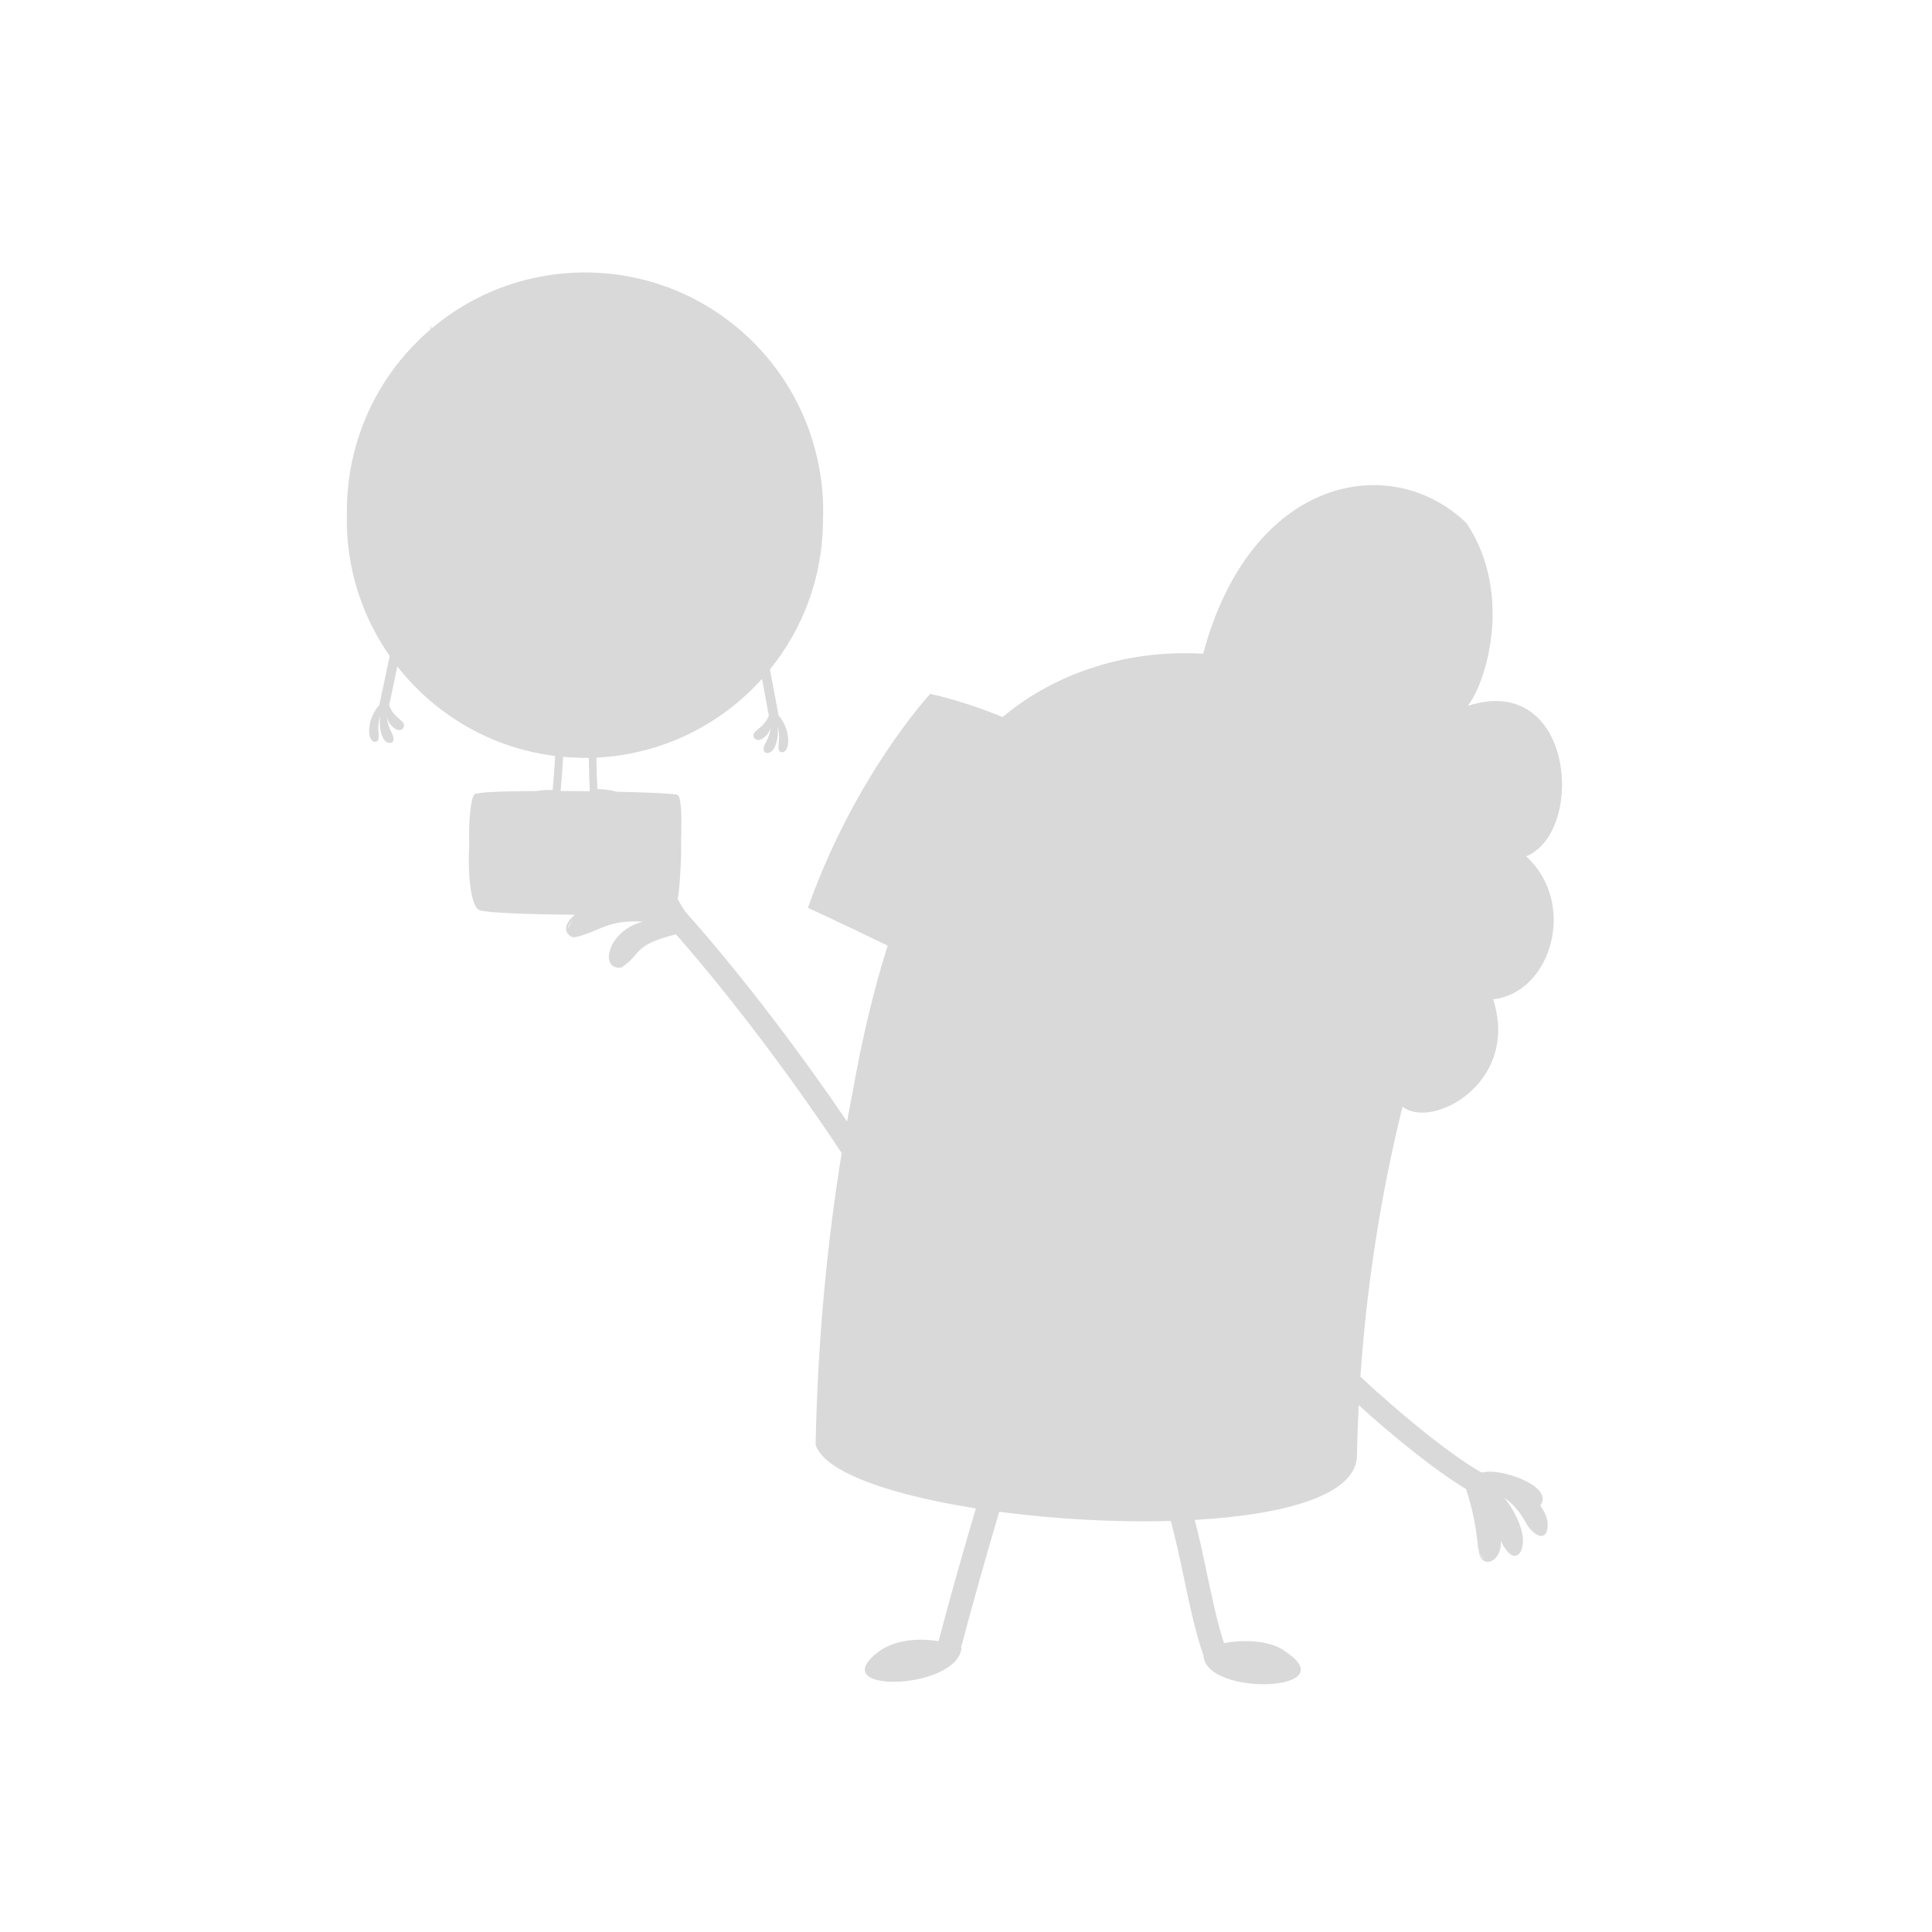 <svg width="78" height="78" viewBox="0 0 78 78" fill="none" xmlns="http://www.w3.org/2000/svg">
<mask id="mask0_2250_34822" style="mask-type:alpha" maskUnits="userSpaceOnUse" x="0" y="0" width="78" height="78">
<rect width="78" height="78" fill="#D9D9D9"/>
</mask>
<g mask="url(#mask0_2250_34822)">
<path fill-rule="evenodd" clip-rule="evenodd" d="M14.263 18.405C14.104 19.08 14.014 19.78 14.007 20.5C14.006 20.55 14.006 20.599 14.006 20.649C14.003 20.721 14.002 20.794 14.001 20.867C13.976 22.955 14.621 24.894 15.734 26.483C15.604 27.092 15.455 27.791 15.314 28.466C15.21 28.581 14.98 28.877 14.918 29.313C14.845 29.824 15.059 30.019 15.22 29.931C15.3 29.886 15.292 29.75 15.282 29.574C15.27 29.38 15.256 29.137 15.355 28.917C15.355 28.917 15.261 29.298 15.433 29.725C15.568 30.064 15.832 30.026 15.873 29.916C15.915 29.802 15.865 29.695 15.799 29.553C15.728 29.402 15.638 29.21 15.623 28.929C15.623 28.929 15.651 29.195 15.892 29.38C16.134 29.566 16.302 29.457 16.314 29.292C16.319 29.202 16.235 29.128 16.125 29.031C15.985 28.909 15.803 28.75 15.711 28.474C15.822 27.946 15.936 27.405 16.042 26.907C17.567 28.854 19.829 30.2 22.413 30.521C22.389 30.952 22.356 31.43 22.312 31.897C22.168 31.889 21.937 31.887 21.675 31.935C20.339 31.942 19.267 31.981 19.162 32.065C19.007 32.189 18.912 33.164 18.945 34.085C18.881 35.128 18.977 36.593 19.362 36.745C19.642 36.857 21.419 36.916 23.213 36.93C23.184 36.954 23.155 36.978 23.127 37.003C23.065 37.063 23.003 37.125 22.954 37.2C22.907 37.273 22.864 37.355 22.855 37.447C22.844 37.539 22.872 37.635 22.928 37.702C22.95 37.732 22.977 37.756 23.006 37.776C23.027 37.794 23.05 37.808 23.076 37.819C23.095 37.829 23.115 37.839 23.134 37.848L23.122 37.839L23.111 37.83C23.148 37.84 23.187 37.841 23.226 37.833L23.249 37.829C23.424 37.795 23.572 37.741 23.715 37.688L23.715 37.688L23.715 37.688C23.745 37.677 23.775 37.666 23.805 37.655C23.946 37.599 24.08 37.543 24.214 37.487L24.294 37.453C24.616 37.32 24.957 37.236 25.313 37.211C25.523 37.195 25.737 37.196 25.954 37.214C25.889 37.229 25.825 37.248 25.762 37.27C25.475 37.369 25.209 37.532 24.998 37.754C24.79 37.973 24.621 38.246 24.585 38.559C24.578 38.638 24.582 38.718 24.604 38.795C24.625 38.874 24.672 38.947 24.737 38.996C24.782 39.027 24.833 39.048 24.885 39.058C24.939 39.075 24.996 39.076 25.051 39.059C25.095 39.053 25.137 39.042 25.177 39.029L25.181 39.026C25.159 39.028 25.136 39.031 25.113 39.032L25.136 39.02C25.213 38.979 25.271 38.932 25.324 38.885C25.38 38.842 25.427 38.797 25.47 38.75C25.512 38.713 25.548 38.672 25.582 38.632L25.582 38.632L25.582 38.632L25.593 38.619C25.616 38.597 25.636 38.572 25.655 38.548C25.67 38.529 25.685 38.509 25.702 38.492C25.843 38.325 26.011 38.194 26.225 38.083C26.438 37.973 26.689 37.889 26.955 37.812C27.064 37.779 27.175 37.749 27.288 37.719C29.751 40.519 32.3 43.996 33.981 46.554C33.425 49.977 33.016 53.922 32.929 58.332C33.293 59.453 36.003 60.363 39.398 60.898C38.902 62.566 38.349 64.532 37.892 66.257C37.224 66.15 36.314 66.153 35.581 66.604C33.031 68.405 38.615 68.272 38.816 66.548C38.816 66.542 38.81 66.534 38.798 66.525C39.267 64.757 39.838 62.729 40.342 61.034C42.576 61.33 45.026 61.468 47.263 61.405C47.449 62.051 47.613 62.828 47.785 63.645L47.785 63.645L47.785 63.645L47.785 63.645L47.785 63.645L47.785 63.645L47.791 63.673L47.795 63.692L47.795 63.692C48.028 64.796 48.268 65.935 48.587 66.832C48.667 68.509 54.34 68.302 51.913 66.691C51.331 66.222 50.197 66.182 49.417 66.338C49.147 65.522 48.93 64.491 48.719 63.488L48.719 63.488L48.717 63.478L48.711 63.452L48.711 63.452L48.711 63.452C48.554 62.707 48.404 61.993 48.233 61.364C51.911 61.155 54.795 60.349 54.786 58.74H54.784C54.797 58.054 54.822 57.383 54.855 56.728C56.209 57.953 57.879 59.327 59.188 60.118C59.246 60.3 59.301 60.48 59.351 60.66C59.42 60.909 59.478 61.16 59.527 61.411C59.574 61.662 59.611 61.915 59.639 62.169C59.646 62.214 59.649 62.259 59.653 62.305V62.305C59.66 62.388 59.666 62.471 59.692 62.554C59.695 62.563 59.698 62.573 59.701 62.583C59.705 62.646 59.715 62.71 59.735 62.772C59.757 62.847 59.797 62.92 59.858 62.978C59.92 63.034 60.012 63.064 60.098 63.053C60.186 63.043 60.265 63 60.329 62.948C60.46 62.841 60.533 62.684 60.57 62.526C60.593 62.419 60.601 62.311 60.599 62.204C60.617 62.258 60.638 62.31 60.665 62.36C60.697 62.417 60.732 62.472 60.775 62.526C60.807 62.574 60.842 62.62 60.881 62.661C60.937 62.719 61.003 62.779 61.093 62.804C61.136 62.815 61.188 62.813 61.233 62.796C61.278 62.779 61.316 62.748 61.346 62.712C61.404 62.641 61.435 62.556 61.456 62.474C61.497 62.307 61.492 62.133 61.465 61.966C61.437 61.802 61.387 61.641 61.329 61.485C61.207 61.174 61.044 60.884 60.847 60.618C60.809 60.565 60.769 60.514 60.727 60.464C60.82 60.529 60.908 60.598 60.99 60.672C61.185 60.85 61.352 61.056 61.496 61.292C61.527 61.337 61.554 61.386 61.581 61.436L61.581 61.436L61.601 61.474L61.601 61.474C61.617 61.504 61.634 61.534 61.655 61.563C61.672 61.593 61.692 61.623 61.715 61.653C61.758 61.713 61.814 61.767 61.872 61.823L61.872 61.824C61.932 61.88 62.003 61.933 62.097 61.979L62.114 61.987C62.119 61.989 62.124 61.992 62.13 61.994L62.14 61.998C62.262 62.039 62.395 61.976 62.436 61.854C62.504 61.655 62.496 61.477 62.451 61.309C62.432 61.224 62.399 61.146 62.356 61.069C62.314 60.992 62.273 60.915 62.224 60.84C62.212 60.82 62.199 60.8 62.186 60.779C62.201 60.758 62.217 60.737 62.23 60.715L62.24 60.696C62.252 60.67 62.264 60.646 62.27 60.619L62.273 60.604C62.28 60.574 62.286 60.544 62.283 60.514C62.285 60.478 62.279 60.445 62.27 60.413C62.253 60.347 62.221 60.291 62.187 60.24C62.116 60.139 62.03 60.064 61.94 59.999C61.85 59.933 61.757 59.875 61.661 59.825C61.47 59.722 61.268 59.645 61.063 59.577C60.857 59.516 60.649 59.461 60.436 59.435C60.331 59.42 60.222 59.413 60.115 59.414C60.035 59.416 59.953 59.422 59.875 59.445L59.855 59.442C59.83 59.439 59.805 59.437 59.78 59.434L59.779 59.433C58.375 58.614 56.375 56.934 54.923 55.582C55.234 51.054 55.967 47.34 56.624 44.675C57.793 45.629 61.372 43.72 60.282 40.346C62.659 40.069 63.68 36.446 61.614 34.574C64.031 33.575 63.545 27.101 59.255 28.499C59.958 27.644 61.138 24.025 59.208 21.121C56.16 18.178 50.495 19.222 48.575 26.393C45.6 26.214 42.66 27.118 40.479 28.949C39.514 28.555 38.536 28.234 37.556 28.012C37.556 28.012 34.511 31.301 32.619 36.65C32.619 36.65 33.861 37.217 35.836 38.178C35.268 39.985 34.795 41.968 34.428 44.067C34.35 44.463 34.273 44.867 34.199 45.28C32.444 42.688 29.996 39.413 27.659 36.798L27.551 36.624C27.504 36.546 27.457 36.468 27.41 36.39L27.41 36.389L27.41 36.389L27.41 36.389L27.41 36.389L27.41 36.389L27.41 36.389L27.41 36.389L27.41 36.389L27.41 36.389L27.362 36.31C27.455 35.689 27.517 34.644 27.496 33.909C27.533 33.025 27.506 32.159 27.356 32.091C27.246 32.041 26.194 31.993 24.879 31.964C24.569 31.871 24.283 31.857 24.118 31.86C24.097 31.428 24.085 30.987 24.08 30.587C26.727 30.461 29.098 29.26 30.763 27.408C30.853 27.883 30.948 28.392 31.04 28.89C30.941 29.159 30.757 29.312 30.616 29.43C30.503 29.524 30.417 29.596 30.421 29.686C30.428 29.851 30.593 29.963 30.839 29.783C31.084 29.603 31.118 29.339 31.118 29.339C31.096 29.618 31.002 29.807 30.928 29.957C30.858 30.097 30.805 30.204 30.844 30.319C30.882 30.431 31.144 30.474 31.288 30.139C31.47 29.716 31.386 29.334 31.386 29.334C31.478 29.556 31.458 29.798 31.442 29.991C31.428 30.168 31.417 30.304 31.496 30.351C31.654 30.444 31.873 30.251 31.811 29.74C31.759 29.298 31.532 28.995 31.432 28.88C31.316 28.252 31.195 27.604 31.086 27.026C32.4 25.405 33.2 23.345 33.226 21.095C33.226 21.054 33.226 21.014 33.226 20.974C33.23 20.891 33.231 20.808 33.233 20.725C33.242 19.983 33.161 19.26 33.01 18.565H33.008C33.008 18.565 33.008 18.558 33.006 18.554C33.002 18.537 32.998 18.518 32.995 18.5C32.537 16.465 31.436 14.672 29.913 13.35L29.914 13.352C29.292 12.812 28.6 12.35 27.853 11.982L27.809 11.961L27.809 11.961C26.574 11.361 25.194 11.019 23.731 11.001C22.217 10.984 20.782 11.317 19.501 11.924L19.501 11.924C18.749 12.281 18.051 12.733 17.421 13.265L17.401 13.121L17.375 13.304C17.105 13.535 16.849 13.78 16.606 14.039L16.562 14.047L16.595 14.051C15.471 15.254 14.652 16.746 14.263 18.405L14.263 18.405ZM23.409 30.594C23.183 30.589 22.958 30.576 22.736 30.556C22.711 30.988 22.678 31.467 22.634 31.934C23.024 31.936 23.421 31.939 23.812 31.945C23.789 31.489 23.777 31.021 23.771 30.597C23.681 30.599 23.591 30.599 23.501 30.598C23.471 30.596 23.439 30.594 23.409 30.594L23.409 30.594ZM23.035 37.26C23.063 37.223 23.095 37.19 23.13 37.158C23.055 37.249 22.99 37.35 22.938 37.46C22.93 37.476 22.924 37.492 22.92 37.508C22.921 37.492 22.924 37.476 22.928 37.46C22.943 37.387 22.986 37.32 23.035 37.26ZM59.928 62.947L59.926 62.945C59.834 62.855 59.778 62.768 59.739 62.682C59.772 62.782 59.821 62.874 59.901 62.931C59.91 62.937 59.919 62.943 59.928 62.947Z" fill="#D9D9D9"/>
</g>
</svg>
